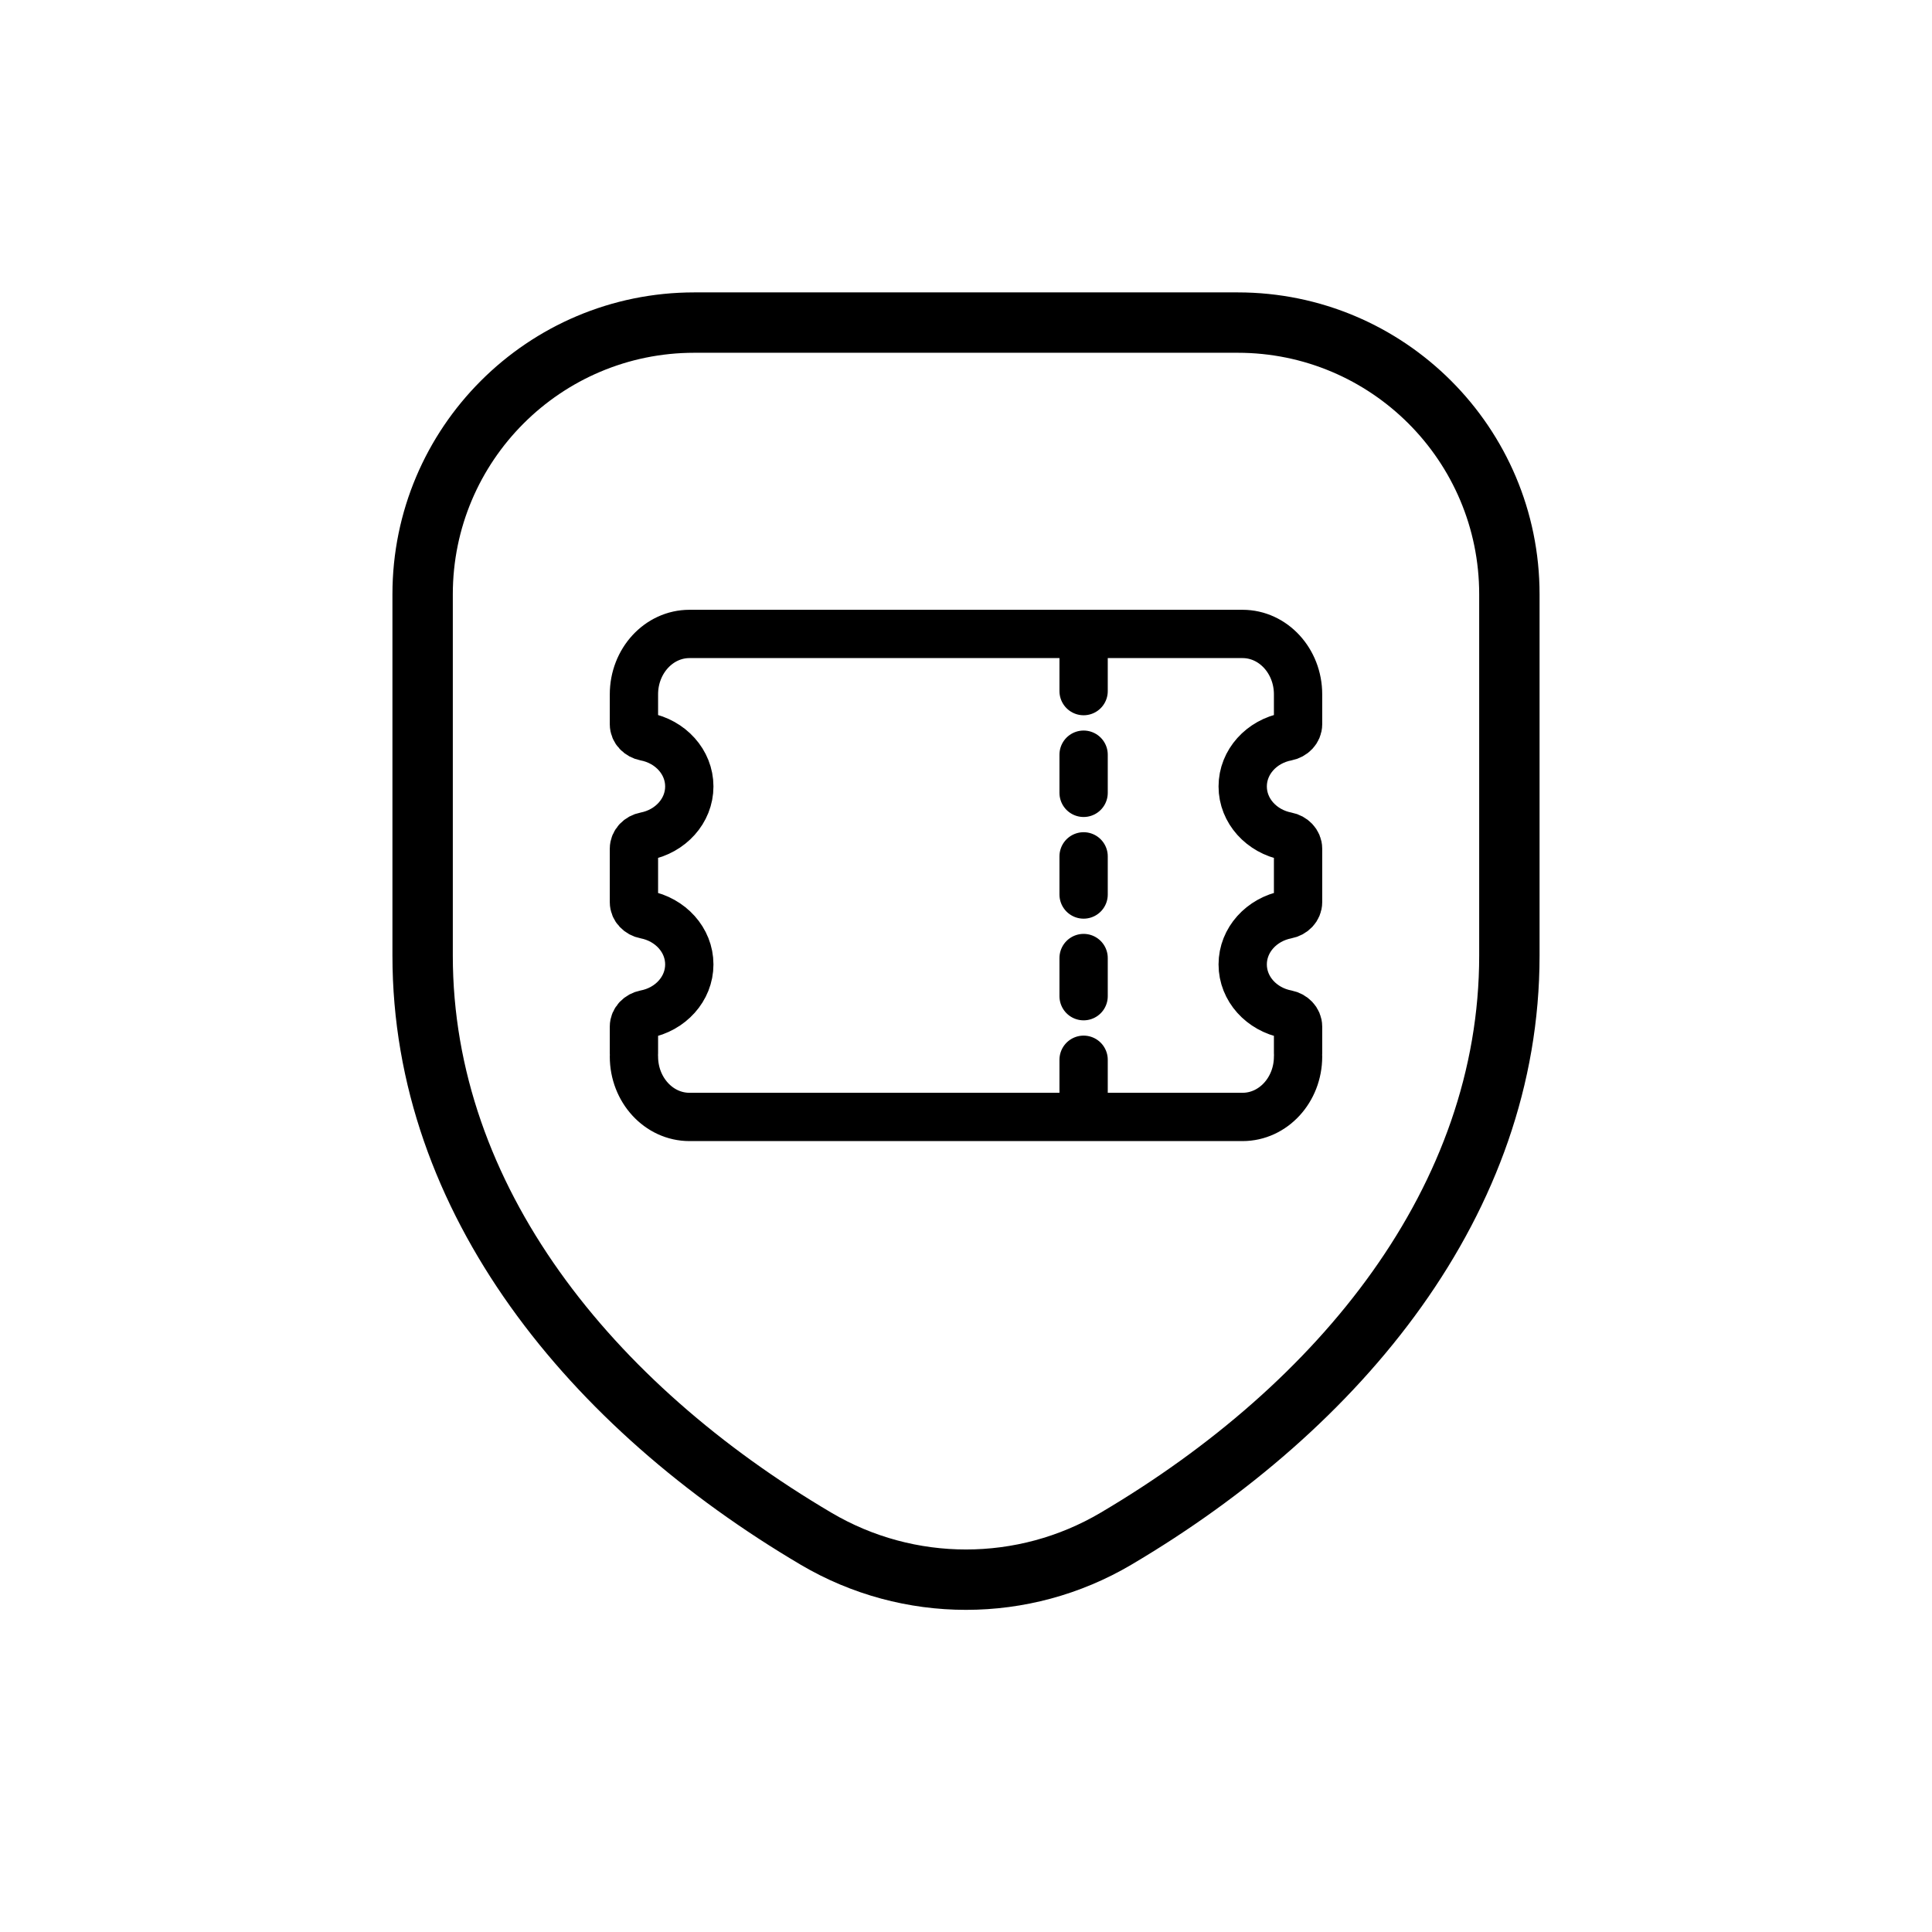<svg width="32" height="32" viewBox="0 0 32 32" fill="none" xmlns="http://www.w3.org/2000/svg">
<path d="M13.518 25.487L13.264 25.918L13.518 25.487ZM18.482 25.487L18.736 25.918L18.482 25.487ZM11.5 5.843H20.5V4.843H11.5V5.843ZM24.5 9.843V15.829H25.5V9.843H24.5ZM7.5 15.829V9.843H6.5V15.829H7.5ZM13.772 25.056C10.12 22.902 7.5 19.626 7.5 15.829H6.5C6.5 20.119 9.451 23.668 13.264 25.918L13.772 25.056ZM24.5 15.829C24.5 19.626 21.88 22.902 18.228 25.056L18.736 25.918C22.549 23.668 25.5 20.119 25.5 15.829H24.5ZM13.264 25.918C14.951 26.913 17.049 26.913 18.736 25.918L18.228 25.056C16.855 25.867 15.145 25.867 13.772 25.056L13.264 25.918ZM20.5 5.843C22.709 5.843 24.5 7.634 24.5 9.843H25.5C25.5 7.082 23.261 4.843 20.5 4.843V5.843ZM11.5 4.843C8.739 4.843 6.5 7.082 6.5 9.843H7.5C7.5 7.634 9.291 5.843 11.5 5.843V4.843Z" fill="black"/>
<path d="M21.5 17.5C21.5 18.052 21.088 18.5 20.58 18.5L12.104 18.5M12.104 10.5L20.58 10.5C21.088 10.5 21.5 10.948 21.5 11.5L21.5 11.996C21.5 12.1 21.415 12.182 21.313 12.202C20.896 12.281 20.583 12.62 20.583 13.026C20.583 13.432 20.896 13.771 21.313 13.851C21.415 13.87 21.5 13.953 21.5 14.057L21.5 14.943C21.5 15.047 21.415 15.13 21.313 15.149C20.896 15.229 20.583 15.568 20.583 15.974C20.583 16.38 20.896 16.719 21.313 16.798C21.415 16.818 21.5 16.9 21.5 17.004L21.5 17.447M10.5 17.5C10.5 18.052 10.912 18.5 11.42 18.5L12.33 18.5M12.33 10.5L11.42 10.5C10.912 10.5 10.5 10.948 10.5 11.5L10.5 11.996C10.5 12.1 10.585 12.182 10.687 12.202C11.104 12.281 11.417 12.62 11.417 13.026C11.417 13.432 11.104 13.771 10.687 13.851C10.585 13.87 10.5 13.953 10.5 14.057L10.5 14.943C10.5 15.047 10.585 15.13 10.687 15.149C11.104 15.229 11.417 15.568 11.417 15.974C11.417 16.38 11.104 16.719 10.687 16.798C10.585 16.818 10.5 16.9 10.5 17.004L10.5 17.447M17.948 18.184L17.948 17.553M17.948 16.5L17.948 15.868M17.948 14.816L17.948 14.184M17.948 13.132L17.948 12.5M17.948 11.447L17.948 10.816" stroke="black" stroke-width="0.8" stroke-linecap="round"/>
</svg>
